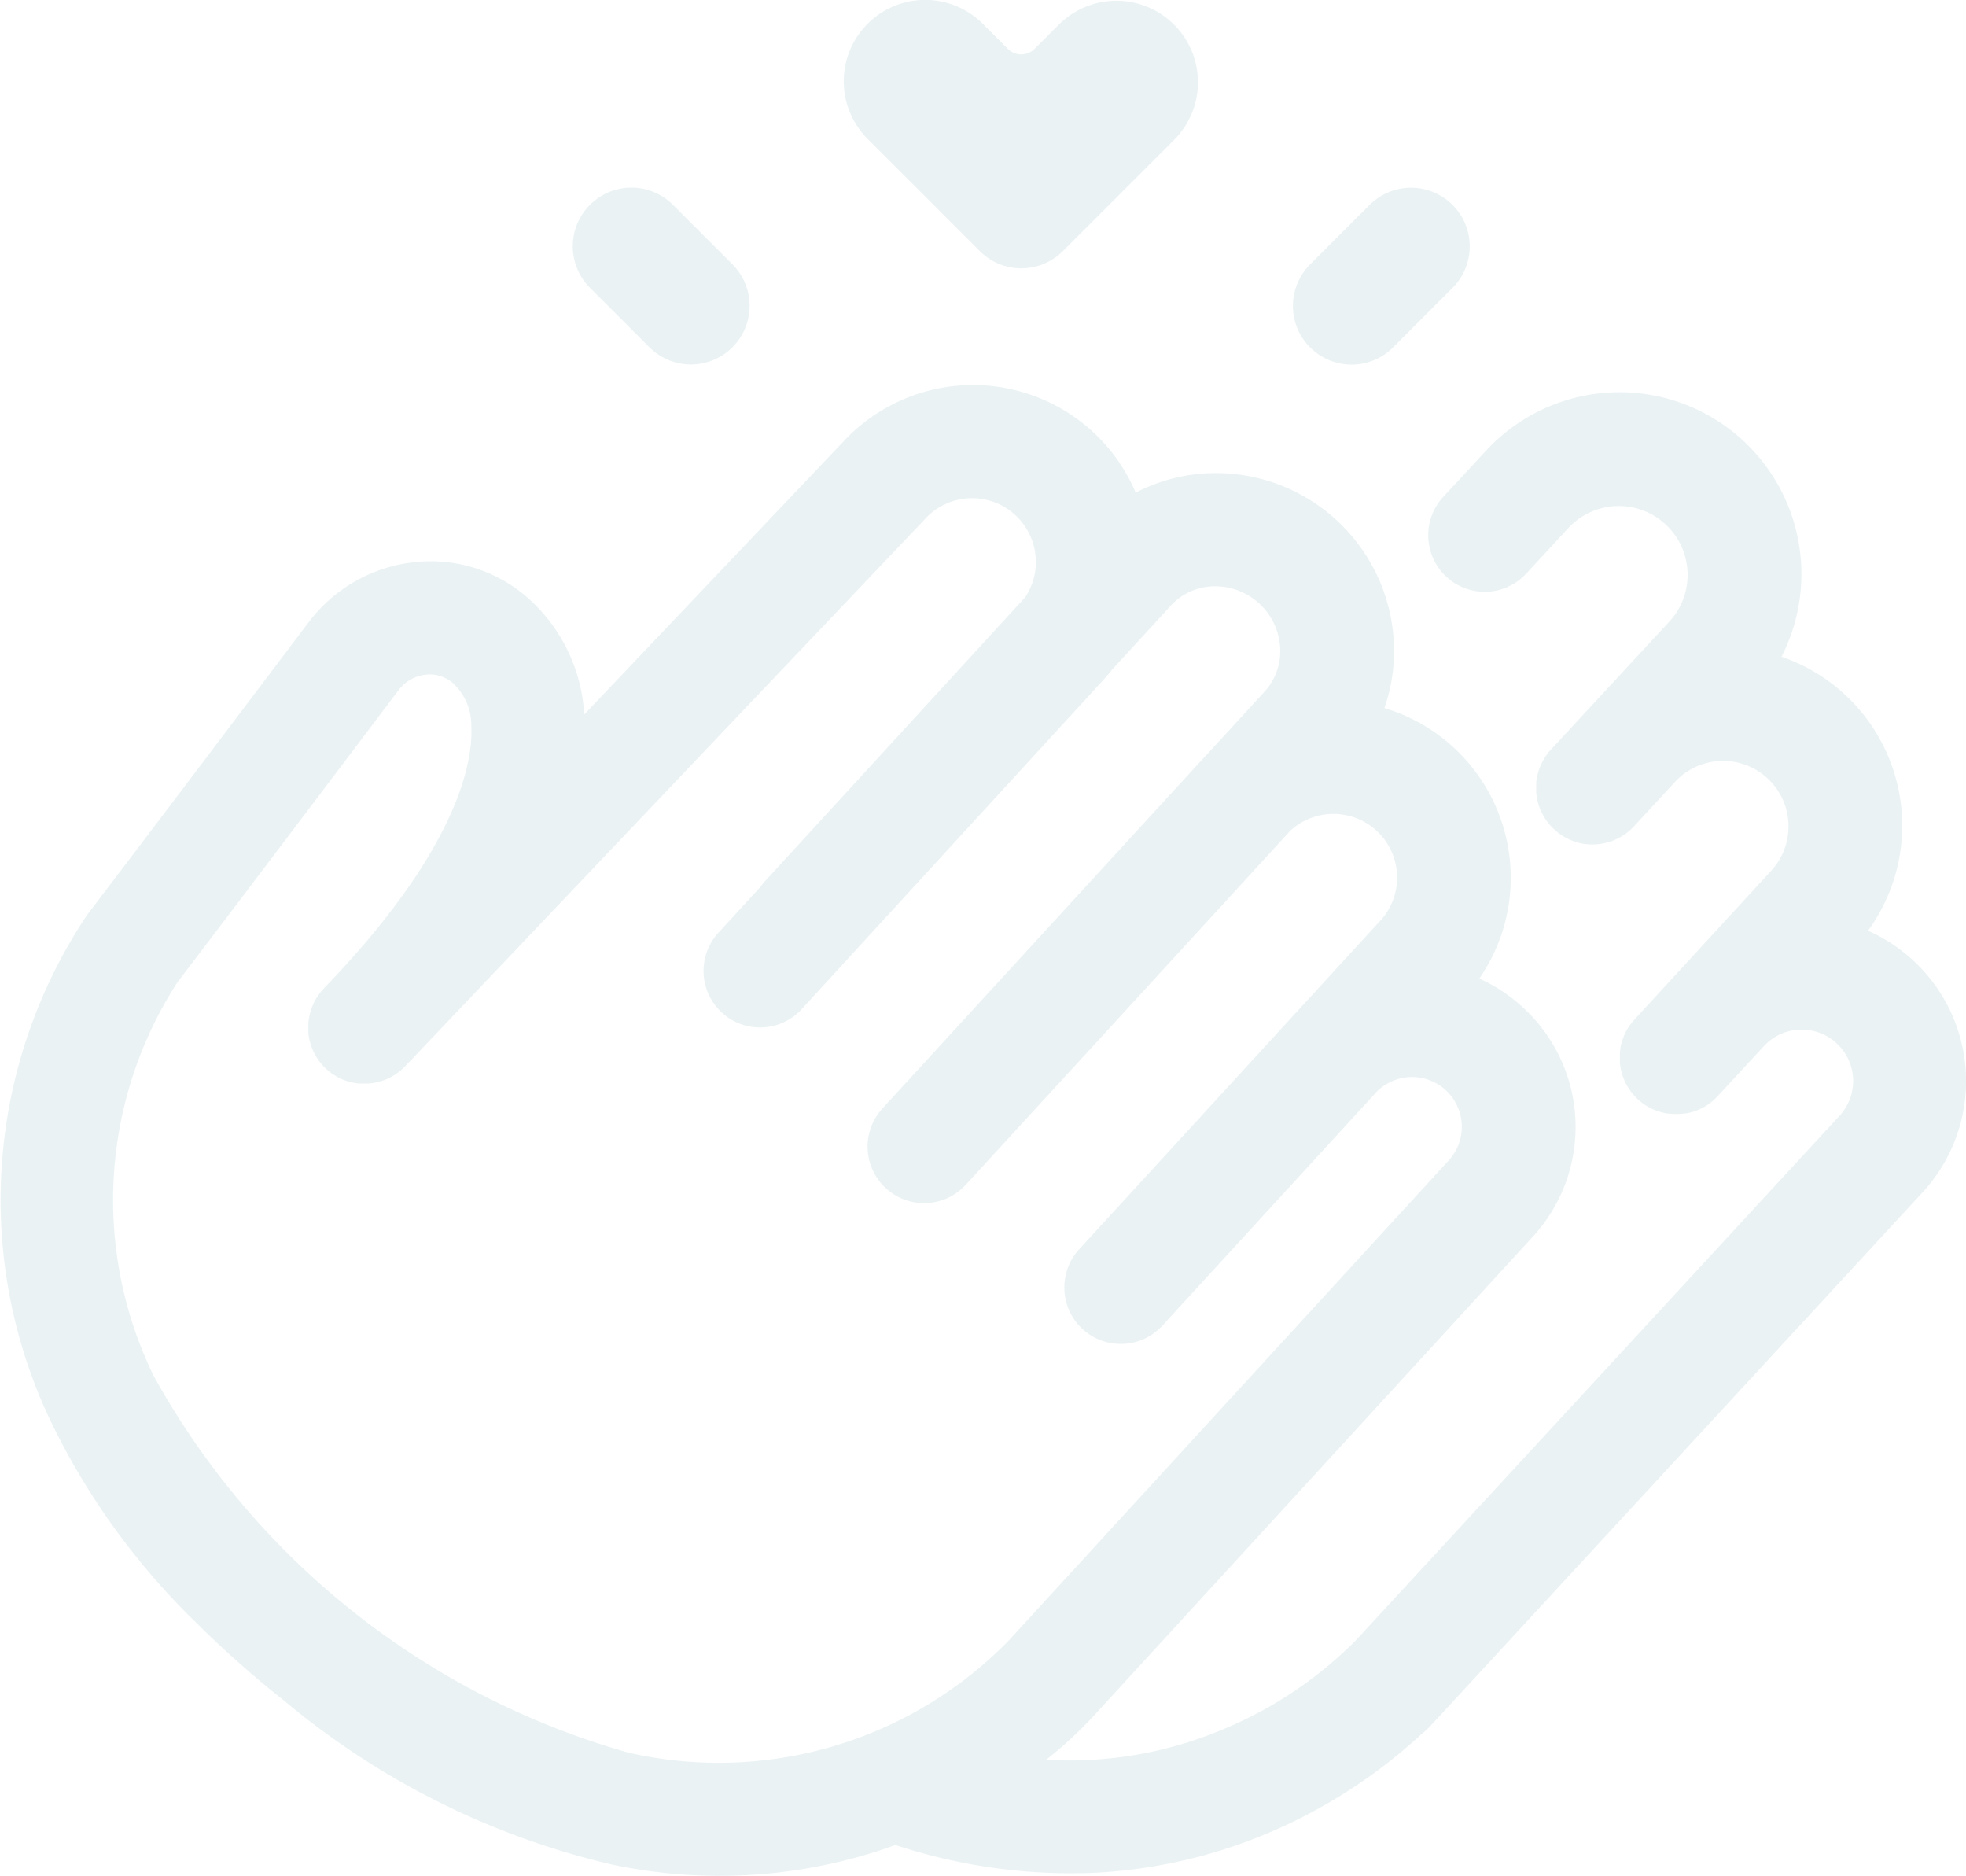 <svg xmlns="http://www.w3.org/2000/svg" width="81.512" height="77.765" viewBox="0 0 81.512 77.765">
  <g id="icono-manos" opacity="0.483">
    <path id="Trazado_2808" data-name="Trazado 2808" d="M952.118,590.834l-4.612,4.612a2.435,2.435,0,0,1-3.443,0l-3.052-3.051-1.6-1.6a3.375,3.375,0,0,1,0-4.774h0a3.375,3.375,0,0,1,4.773,0l1.042,1.042a.784.784,0,0,0,1.108,0l1.007-1.007a3.375,3.375,0,0,1,4.773,0h0A3.375,3.375,0,0,1,952.118,590.834Z" transform="translate(-903.439 -585.037)" fill="#d4e5e8"/>
    <path id="Trazado_2809" data-name="Trazado 2809" d="M1143.752,672.238l-2.466,2.467a2.433,2.433,0,0,1-3.44,0h0a2.433,2.433,0,0,1,0-3.44l2.466-2.467a2.432,2.432,0,0,1,3.44,0h0A2.433,2.433,0,0,1,1143.752,672.238Z" transform="translate(-1083.528 -660.304)" fill="#d4e5e8"/>
    <path id="Trazado_2810" data-name="Trazado 2810" d="M819.237,672.238,821.7,674.7a2.433,2.433,0,0,0,3.44,0h0a2.432,2.432,0,0,0,0-3.44l-2.466-2.467a2.433,2.433,0,0,0-3.44,0h0A2.433,2.433,0,0,0,819.237,672.238Z" transform="translate(-794.773 -660.304)" fill="#d4e5e8"/>
    <path id="Trazado_2811" data-name="Trazado 2811" d="M624.328,810.9l.3-.321,0,0,.01-.011c.083-.086.157-.167.217-.235l.015-.016,19.89-21.56a6.8,6.8,0,0,0,.459-8.657,6.9,6.9,0,0,0-.661-.766c-.066-.066-.137-.134-.218-.208a6.829,6.829,0,0,0-1.847-1.209,7.4,7.4,0,0,0-3.586-11.357,7.538,7.538,0,0,0-12.267-8.525l-1.759,1.9a2.342,2.342,0,0,0,3.44,3.18l1.762-1.906.007-.008a2.854,2.854,0,0,1,4.21,3.853l-3.208,3.468-.033.034-1.619,1.752-.092.1c-.028.03-.054.06-.08.091l-.011.014c-.021.026-.042.052-.062.079l-.017.024c-.018.023-.035.047-.051.071l-.019.029c-.015.023-.03.045-.044.068l-.019.032c-.013.022-.026.045-.038.067l-.018.035c-.012.022-.023.045-.034.067l-.017.036-.03.067-.015.039c-.009.022-.018.044-.026.067l-.014.04c-.008.022-.015.045-.022.067l-.012.042c-.006.022-.013.044-.019.066s-.007.029-.01.043-.01.044-.015.065-.006.03-.009.045-.008.043-.011.065,0,.031-.007.047-.006.042-.008.063,0,.033,0,.049,0,.041-.005.061,0,.034,0,.051,0,.04,0,.059,0,.036,0,.053,0,.038,0,.057,0,.037,0,.056,0,.036,0,.054,0,.039.005.058,0,.034.006.051.005.04.008.06l.008.048c0,.021.007.042.012.062l.009.046c0,.021.01.043.015.064l.011.043.019.066.012.039c.007.023.015.046.023.068l.013.037c.009.023.017.046.027.068l.015.035.031.069.016.032c.011.023.023.046.035.069l.017.031q.018.034.038.068l.018.03.042.066.02.029.045.064.023.03.047.061.027.032.048.056.033.035.047.049.008.008.067.064a2.33,2.33,0,0,0,1.234.6h0a2.339,2.339,0,0,0,2.074-.725l1.758-1.9a2.714,2.714,0,0,1,3.969,3.7l-5.707,6.211c-.024.026-.047.053-.07.079l-.006.007q-.076.092-.142.188l-.024.037-.039.06-.031.054-.026.045-.032.063-.019.038c-.011.023-.021.046-.031.07l-.015.033c-.01.025-.02.05-.029.075l-.011.029c-.01.026-.018.053-.027.079l-.009.026c-.009.027-.016.054-.024.081,0,.009,0,.017-.007.025-.008.028-.014.056-.02.084l-.005.023c-.006.029-.011.057-.016.086,0,.007,0,.015,0,.022,0,.029-.009.058-.012.087l0,.023c0,.029-.006.058-.008.087,0,.008,0,.016,0,.023,0,.029,0,.058,0,.087,0,.008,0,.016,0,.024,0,.028,0,.057,0,.085,0,.009,0,.017,0,.025,0,.028,0,.056,0,.083,0,.009,0,.018,0,.027,0,.027,0,.054.007.081l0,.03c0,.026.007.052.011.078s0,.022.005.033.009.049.014.074l.008.037c.005.023.01.046.017.069s.007.027.01.04.012.044.019.065l.014.043c.006.02.013.041.021.061l.017.047.022.056.021.051.023.051c.008.018.017.036.026.054l.023.046.031.056.024.042.035.058.025.038.04.059.025.036c.014.02.029.039.044.058l.027.035.047.055.021.026.008.009.047.05.035.037.01.01.053.051.015.015,0,0,0,0,.031.027.058.051.031.024.063.049.031.022.065.046.03.019.069.044.03.017.071.04.032.016.072.036.031.014c.025.011.049.023.074.033l.031.012.075.029.034.011.075.025.033.009.077.021.033.007.078.018.034.006.077.013.034,0,.078.01.032,0,.08.006h.031l.081,0h.113l.028,0,.085-.006.025,0,.087-.01.023,0,.088-.014.021,0,.089-.019.02-.005.09-.023.018-.005.09-.029.018-.006.089-.033.015-.006c.03-.012.06-.025.09-.038l.013-.006.09-.044.013-.007c.029-.016.059-.031.088-.048l.013-.008.086-.052.013-.009c.028-.018.056-.037.083-.057l.012-.009.081-.062.011-.009c.027-.022.053-.044.079-.067l.009-.009c.026-.024.053-.048.078-.073l.008-.008c.024-.024.049-.049.072-.074l1.912-2.07a2.165,2.165,0,0,1,.313-.281,2.134,2.134,0,0,1,2.533.014c.056.042.11.087.162.135.024.022.048.044.072.068a2.124,2.124,0,0,1,.067,2.939l-19.9,21.575-.013.014,0,0-.141.153,0,0-.012.013a16.911,16.911,0,0,1-5.648,3.745,16.36,16.36,0,0,1-7.185,1.2,17,17,0,0,0,2.025-1.879l18.194-19.849a6.717,6.717,0,0,0-.47-9.472,6.791,6.791,0,0,0-1.791-1.182,7.343,7.343,0,0,0-3.935-11.211,7.211,7.211,0,0,0,.389-2.763,7.387,7.387,0,0,0-7.609-6.975,7.192,7.192,0,0,0-3.091.807,7.332,7.332,0,0,0-12.066-2.174l-10.8,11.372a6.961,6.961,0,0,0-2.449-4.93,6.1,6.1,0,0,0-4.648-1.379,6.34,6.34,0,0,0-4.317,2.468c-6.921,9.169-9.154,12.091-9.176,12.12l-.024.032a21.268,21.268,0,0,0-1.534,20.923,29.5,29.5,0,0,0,6.029,8.38,42.733,42.733,0,0,0,3.667,3.254,32.821,32.821,0,0,0,13.556,6.792,21.466,21.466,0,0,0,10.755-.452q.535-.164,1.042-.35a23.19,23.19,0,0,0,8.125,1.159,21.078,21.078,0,0,0,7.088-1.554A21.937,21.937,0,0,0,624,811.2,2.369,2.369,0,0,0,624.328,810.9Zm-33.178,1.1a32.622,32.622,0,0,1-19.741-15.643,16.613,16.613,0,0,1,.989-16.3c.247-.323,2.6-3.409,9.172-12.114a1.634,1.634,0,0,1,1.112-.637,1.467,1.467,0,0,1,1.112.323,2.388,2.388,0,0,1,.79,1.815c.067,1.25-.358,4.7-5.579,10.3l-.539.568-.031.034-.043.048-.033.04-.041.051-.031.041-.039.053-.028.042-.036.054-.027.044-.032.054c-.009.015-.017.031-.025.047s-.02.036-.029.054l-.023.049-.025.054c-.008.017-.015.034-.022.051s-.015.035-.022.053l-.019.054c-.006.017-.013.034-.019.052s-.011.037-.017.056-.011.034-.015.051-.01.039-.015.058-.009.033-.013.05-.008.039-.012.059-.007.033-.01.05-.007.04-.01.06-.005.033-.008.049,0,.041-.007.062,0,.032-.005.049,0,.042,0,.063,0,.032,0,.048,0,.041,0,.062,0,.033,0,.049,0,.041,0,.061,0,.033,0,.05,0,.041,0,.06,0,.034,0,.05.005.04.008.06,0,.034.006.05.007.039.01.059.006.034.009.05.009.039.013.059.007.033.012.05.01.038.016.057.009.034.014.05.013.039.019.058.01.032.016.048.015.04.023.06.011.03.017.045.018.041.027.061l.018.042.032.064.018.037.038.068.018.031c.015.025.031.05.047.074l.015.023c.018.026.036.052.054.078l.012.017c.021.029.043.057.066.085l.006.007a2.29,2.29,0,0,0,.158.175h0l.029.029,0,0,.011.011.041.037.04.036.049.041.043.035.05.037.045.033.051.034.047.03.052.032.047.028.054.029.048.025.056.027.048.022.058.024.048.019.06.021.047.017.061.018.048.014.062.015.048.012.062.012.049.009.062.009.05.007.062.006.05,0,.061,0,.052,0h.112l.058,0,.054,0,.057-.005.055-.005.056-.008.055-.008.055-.01.056-.011.054-.013.055-.014.053-.016.055-.016.053-.018.054-.019.053-.021.053-.021.053-.024.051-.024.053-.027.049-.026.053-.031.046-.027.053-.035.044-.029.053-.039.041-.03.053-.042.039-.032.051-.045.038-.034.049-.049.031-.03.01-.011,0,0,.05-.053q.229-.239.452-.476l21.093-22.2.028-.031a2.643,2.643,0,0,1,4.08,3.321l-10.779,11.76a2.361,2.361,0,0,0-.19.237l-1.776,1.938a2.343,2.343,0,0,0,3.454,3.166l12.551-13.694c.115-.126.223-.256.328-.388l2.447-2.67a2.484,2.484,0,0,1,1.763-.8,2.7,2.7,0,0,1,2.771,2.54,2.484,2.484,0,0,1-.647,1.826l-2.374,2.589c-.035.037-.072.073-.107.111l-13.361,14.577a2.343,2.343,0,0,0,.069,3.238l.075.071a2.343,2.343,0,0,0,3.31-.144l3.2-3.488c.032-.031.062-.062.093-.1l10.167-11.092a2.64,2.64,0,0,1,3.791,3.661l-3.673,4.007,0,0-8.877,9.685a2.346,2.346,0,0,0-.171,2.956q.069.094.147.183.039.044.081.087c.028.028.057.056.087.083a2.284,2.284,0,0,0,.185.153,2.343,2.343,0,0,0,3.125-.3l8.879-9.687a2.063,2.063,0,0,1,3.038,2.788l-18.211,19.867c-.02.022-.028.03-.046.051a16.8,16.8,0,0,1-15.76,4.691Z" transform="translate(-565.043 -739.337)" fill="#d4e5e8"/>
  </g>
</svg>

